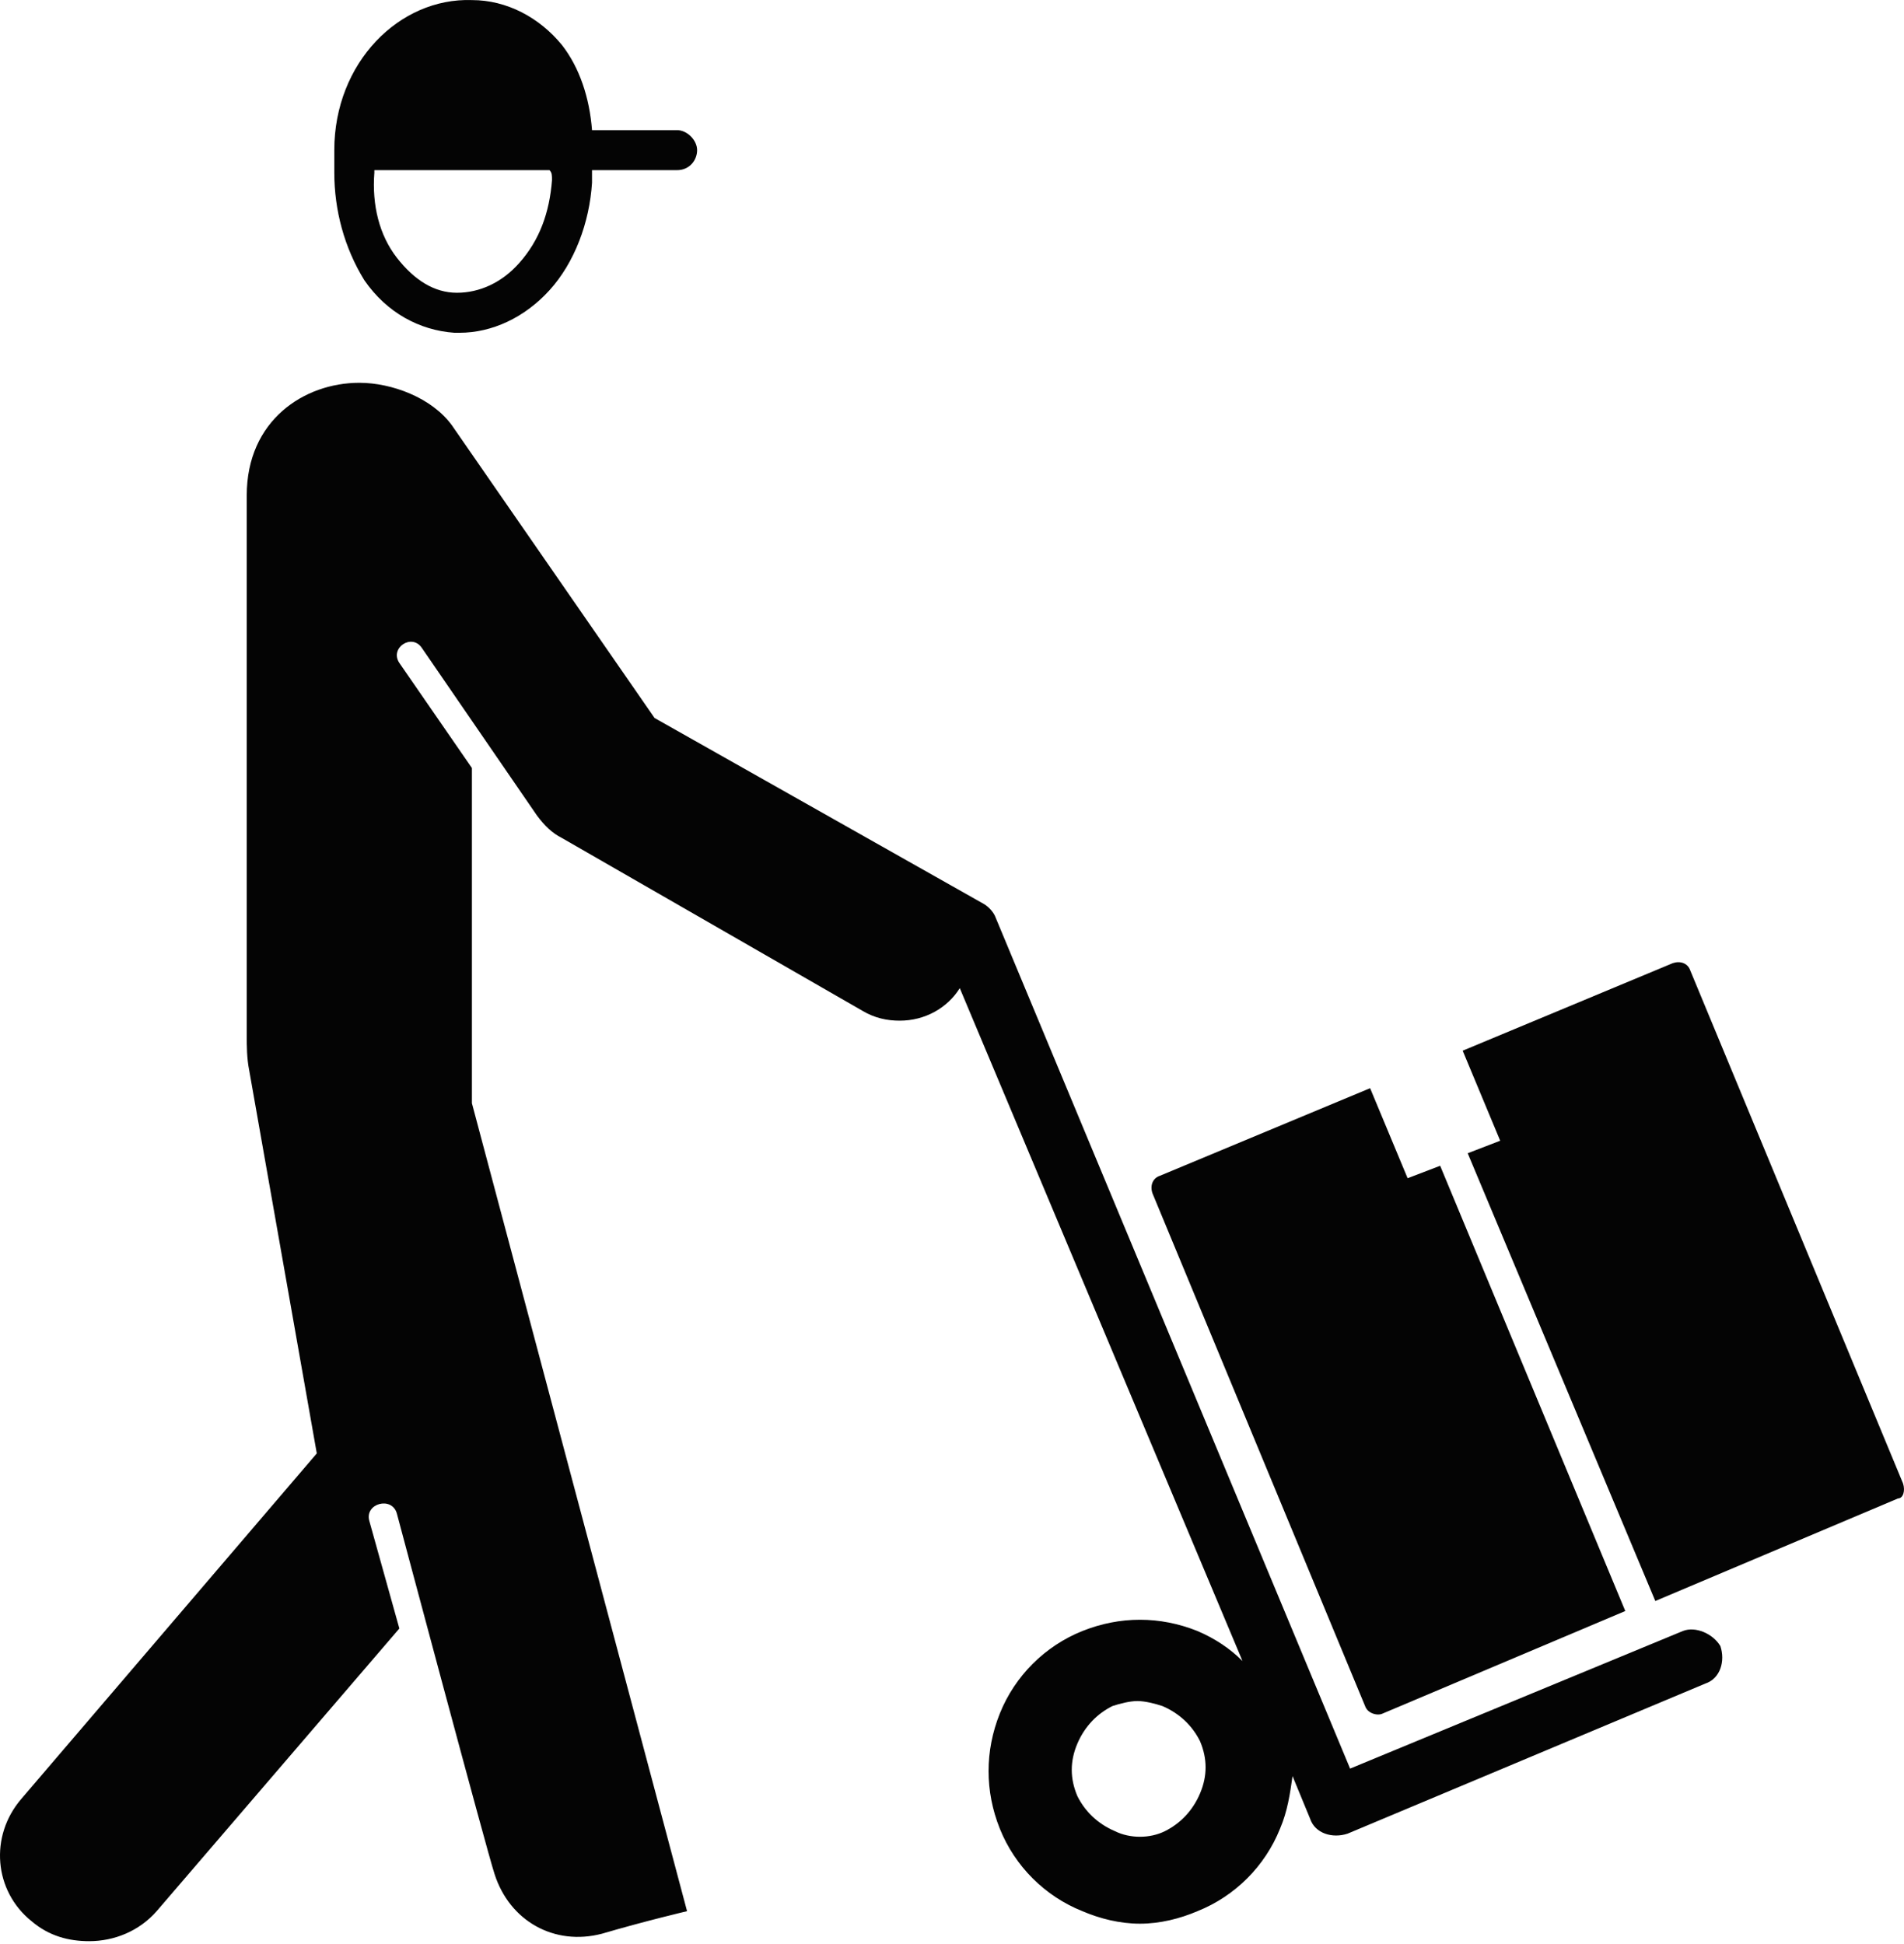 <svg width="47" height="48" viewBox="0 0 47 48" fill="none" xmlns="http://www.w3.org/2000/svg">
<path d="M8.994 6.919C9.549 7.722 10.352 8.154 11.217 8.216C11.279 8.216 11.34 8.216 11.34 8.216C12.143 8.216 12.946 7.845 13.564 7.166C14.181 6.487 14.552 5.498 14.614 4.51C14.614 4.387 14.614 4.325 14.614 4.201C14.614 4.201 16.22 4.201 16.713 4.201C17.022 4.201 17.208 3.954 17.208 3.707C17.208 3.46 16.961 3.213 16.713 3.213H14.614C14.552 2.41 14.305 1.669 13.873 1.113C13.317 0.434 12.514 0.002 11.649 0.002C9.858 -0.06 8.252 1.546 8.252 3.707C8.252 3.893 8.252 4.078 8.252 4.263C8.252 5.19 8.499 6.116 8.994 6.919ZM13.626 4.448C13.564 5.251 13.317 5.931 12.823 6.487C12.39 6.981 11.835 7.228 11.279 7.228C10.723 7.228 10.229 6.919 9.796 6.363C9.364 5.807 9.179 5.066 9.241 4.263C9.241 4.263 9.241 4.263 9.241 4.201H13.564C13.626 4.263 13.626 4.325 13.626 4.448Z" fill="#040404"/>
<path d="M41.541 40.269L33.327 43.666L24.557 22.606C24.495 22.482 24.372 22.359 24.248 22.297L16.158 17.727L11.155 10.501C10.661 9.821 9.673 9.451 8.87 9.451C7.511 9.451 6.091 10.377 6.091 12.23V25.57C6.091 25.817 6.091 26.126 6.153 26.435L7.82 35.884L0.532 44.407C-0.27 45.333 -0.147 46.692 0.779 47.433C1.212 47.804 1.706 47.927 2.2 47.927C2.817 47.927 3.435 47.68 3.867 47.186L9.858 40.207L9.117 37.552C8.993 37.119 9.673 36.934 9.796 37.366C9.796 37.366 12.02 45.704 12.205 46.26C12.576 47.433 13.687 48.051 14.861 47.742C15.911 47.433 16.96 47.186 16.96 47.186L11.649 27.238V18.962L9.858 16.368C9.611 15.998 10.167 15.627 10.414 15.998L13.255 20.135C13.44 20.382 13.626 20.568 13.873 20.691L21.284 24.953C21.593 25.138 21.901 25.2 22.21 25.2C22.828 25.2 23.384 24.891 23.692 24.397L30.671 41.01C30.362 40.701 29.992 40.454 29.559 40.269C28.633 39.898 27.645 39.898 26.719 40.269C25.792 40.64 25.051 41.381 24.68 42.307C24.31 43.234 24.31 44.222 24.68 45.148C25.051 46.075 25.792 46.816 26.719 47.186C27.151 47.371 27.645 47.495 28.139 47.495C28.633 47.495 29.127 47.371 29.559 47.186C30.486 46.816 31.227 46.075 31.598 45.148C31.783 44.716 31.845 44.283 31.906 43.851L32.339 44.901C32.462 45.272 32.895 45.395 33.265 45.272L42.097 41.566C42.467 41.443 42.591 41.01 42.467 40.64C42.282 40.331 41.85 40.146 41.541 40.269ZM27.521 45.21C27.089 45.025 26.78 44.716 26.595 44.345C26.41 43.913 26.41 43.481 26.595 43.048C26.78 42.616 27.089 42.307 27.46 42.122C27.645 42.06 27.892 41.998 28.077 41.998C28.262 41.998 28.51 42.06 28.695 42.122C29.127 42.307 29.436 42.616 29.621 42.986C29.806 43.419 29.806 43.851 29.621 44.283C29.436 44.716 29.127 45.025 28.757 45.21C28.386 45.395 27.892 45.395 27.521 45.21Z" fill="#040404"/>
<path d="M46.976 36.625L41.726 23.965C41.664 23.779 41.479 23.718 41.294 23.779L36.106 25.941L37.032 28.164L36.23 28.473L40.861 39.528L46.852 36.996C46.976 36.996 47.037 36.811 46.976 36.625Z" fill="#040404"/>
<path d="M35.55 28.782L34.747 29.09L33.821 26.867L28.633 29.029C28.448 29.09 28.386 29.276 28.448 29.461L33.697 42.122C33.759 42.307 34.006 42.369 34.13 42.307L40.12 39.775L35.55 28.782Z" fill="#040404"/>
</svg>

